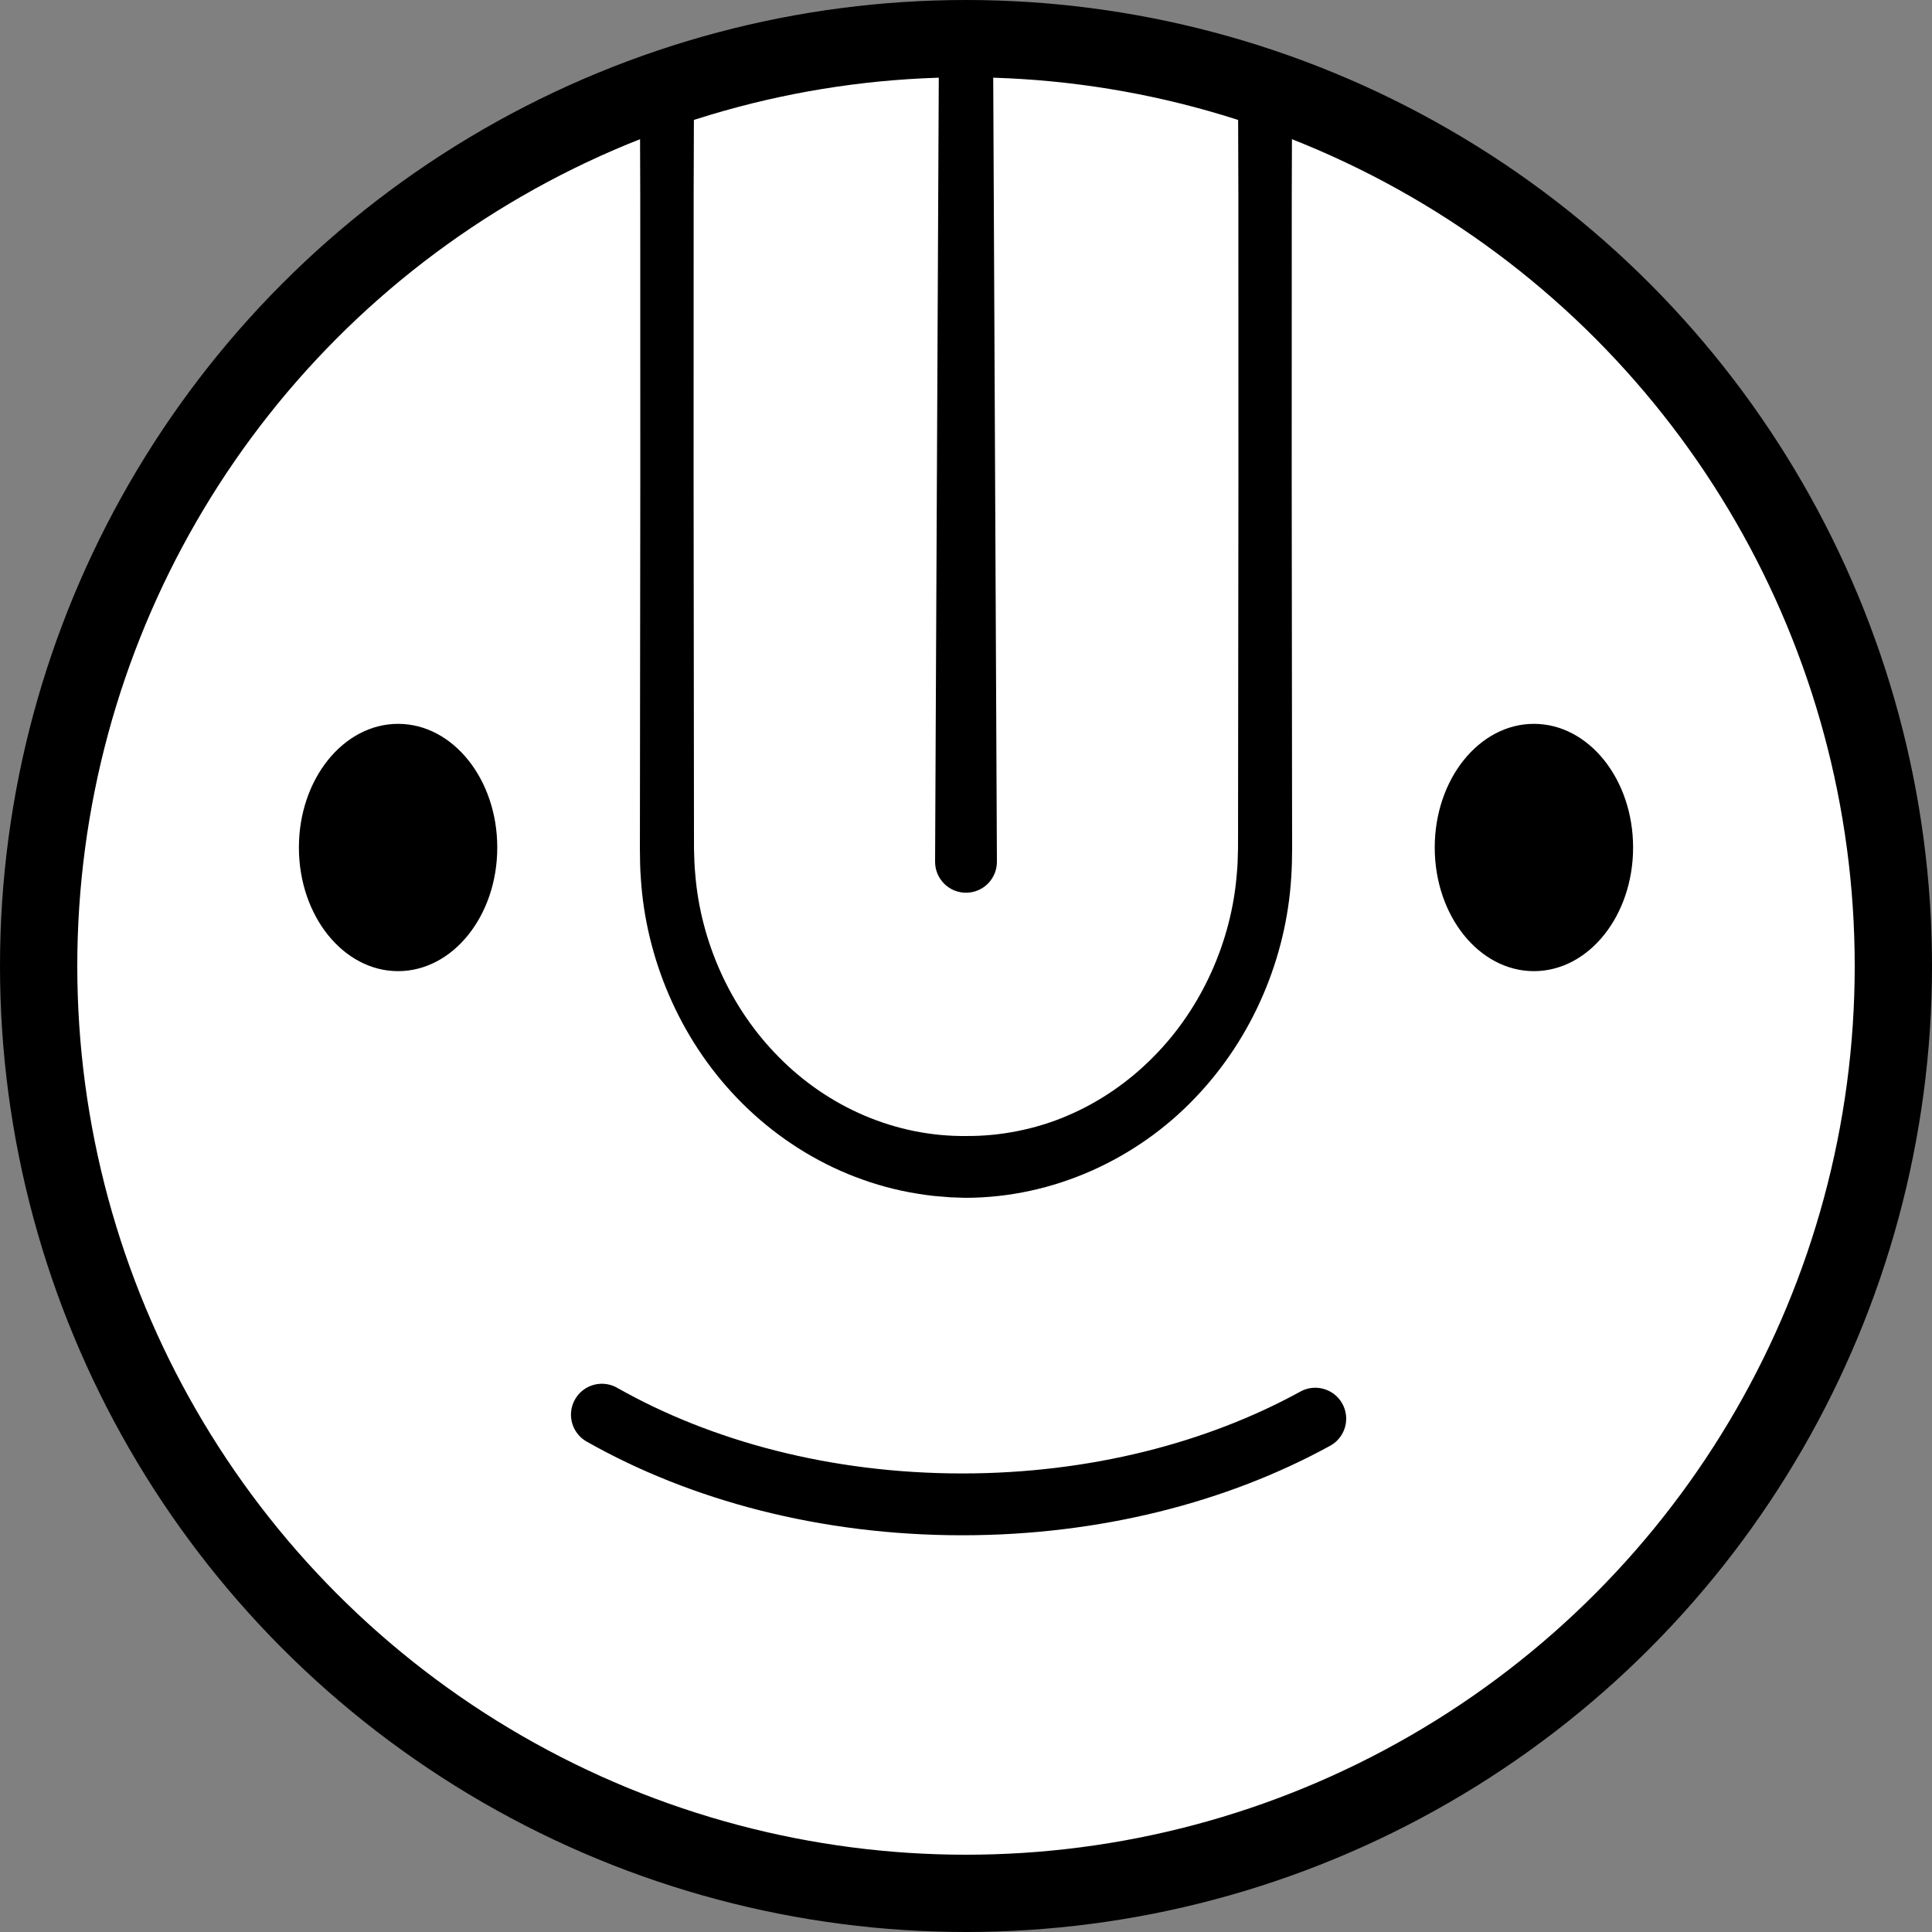 <?xml version="1.0" encoding="iso-8859-1"?>
<!-- Generator: Adobe Illustrator 19.2.0, SVG Export Plug-In . SVG Version: 6.00 Build 0)  -->
<!DOCTYPE svg PUBLIC "-//W3C//DTD SVG 1.1//EN" "http://www.w3.org/Graphics/SVG/1.1/DTD/svg11.dtd">
<svg version="1.1" xmlns="http://www.w3.org/2000/svg" xmlns:xlink="http://www.w3.org/1999/xlink" x="0px" y="0px"
	 viewBox="0 0 125 125" style="enable-background:new 0 0 125 125;" xml:space="preserve">
<rect x="0" y="0" width="125" height="125" fill="#808080" stroke="none"/>
<g id="musi">
	<g id="ona_4_">
		<circle style="fill:#FFFFFF;stroke:#000000;stroke-width:5;stroke-miterlimit:10;" cx="62.5" cy="62.5" r="60"/>
		<g>
			<path d="M83.599,5.669c0,0-0.008,2.52-0.022,6.93c-0.001,4.41-0.003,10.71-0.004,18.269c0.004,3.78,0.009,7.875,0.013,12.206
				c0.002,2.166,0.005,4.39,0.007,6.664c0.001,1.137,0.002,2.286,0.004,3.446c-0.008,1.157,0.034,2.307-0.058,3.63
				c-0.323,5.125-2.455,10.306-6.23,14.233c-3.752,3.937-9.144,6.453-14.863,6.451l-0.944-0.032l-1.086-0.089
				c-0.703-0.081-1.386-0.189-2.07-0.335c-1.363-0.293-2.693-0.728-3.961-1.289c-2.537-1.121-4.814-2.75-6.694-4.706
				c-3.775-3.92-5.908-9.124-6.229-14.217c-0.052-0.634-0.054-1.278-0.061-1.898c0.001-0.586,0.001-1.168,0.002-1.749
				c0.001-1.16,0.003-2.31,0.004-3.446c0.002-2.274,0.005-4.498,0.007-6.664c0.005-4.331,0.009-8.426,0.013-12.206
				c-0.002-7.56-0.003-13.859-0.004-18.269c-0.014-4.41-0.022-6.93-0.022-6.93h3.5c0,0-0.008,2.52-0.022,6.93
				c-0.001,4.41-0.003,10.71-0.004,18.269c0.004,3.78,0.009,7.875,0.013,12.206c0.002,2.166,0.005,4.39,0.007,6.664
				c0.001,1.137,0.002,2.286,0.004,3.446c0.001,0.58,0.001,1.163,0.002,1.749c0.016,0.55,0.026,1.084,0.081,1.626
				c0.347,4.324,2.24,8.656,5.419,11.846c3.168,3.216,7.536,5.155,12.153,5.095c2.143,0.015,4.466-0.433,6.51-1.316
				c2.07-0.879,3.957-2.183,5.536-3.779c3.179-3.183,5.074-7.539,5.418-11.83c0.105-1.032,0.08-2.229,0.084-3.391
				c0.001-1.16,0.003-2.31,0.004-3.446c0.002-2.274,0.005-4.498,0.007-6.664c0.005-4.331,0.009-8.426,0.013-12.206
				c-0.002-7.56-0.003-13.859-0.004-18.269c-0.014-4.41-0.022-6.93-0.022-6.93H83.599z"/>
		</g>
		<g>
			<path d="M60.5,55.75l0.25-53.083c0.005-0.966,0.792-1.746,1.758-1.742c0.961,0.005,1.737,0.783,1.742,1.742L64.5,55.75
				c0.005,1.105-0.886,2.004-1.991,2.009c-1.105,0.005-2.004-0.886-2.009-1.991V55.75z"/>
		</g>
		<ellipse cx="25.756" cy="54.833" rx="6.417" ry="8"/>
		<ellipse cx="99.244" cy="54.833" rx="6.417" ry="8"/>
		<path style="fill:none;stroke:#000000;stroke-width:4;stroke-linecap:round;stroke-linejoin:round;stroke-miterlimit:10;" d="
			M85.098,91.787c-6.335,3.479-14.255,5.545-22.848,5.545c-8.803,0-16.899-2.169-23.308-5.803"/>
	</g>
</g>
<g id="Layer_1">
</g>
</svg>
